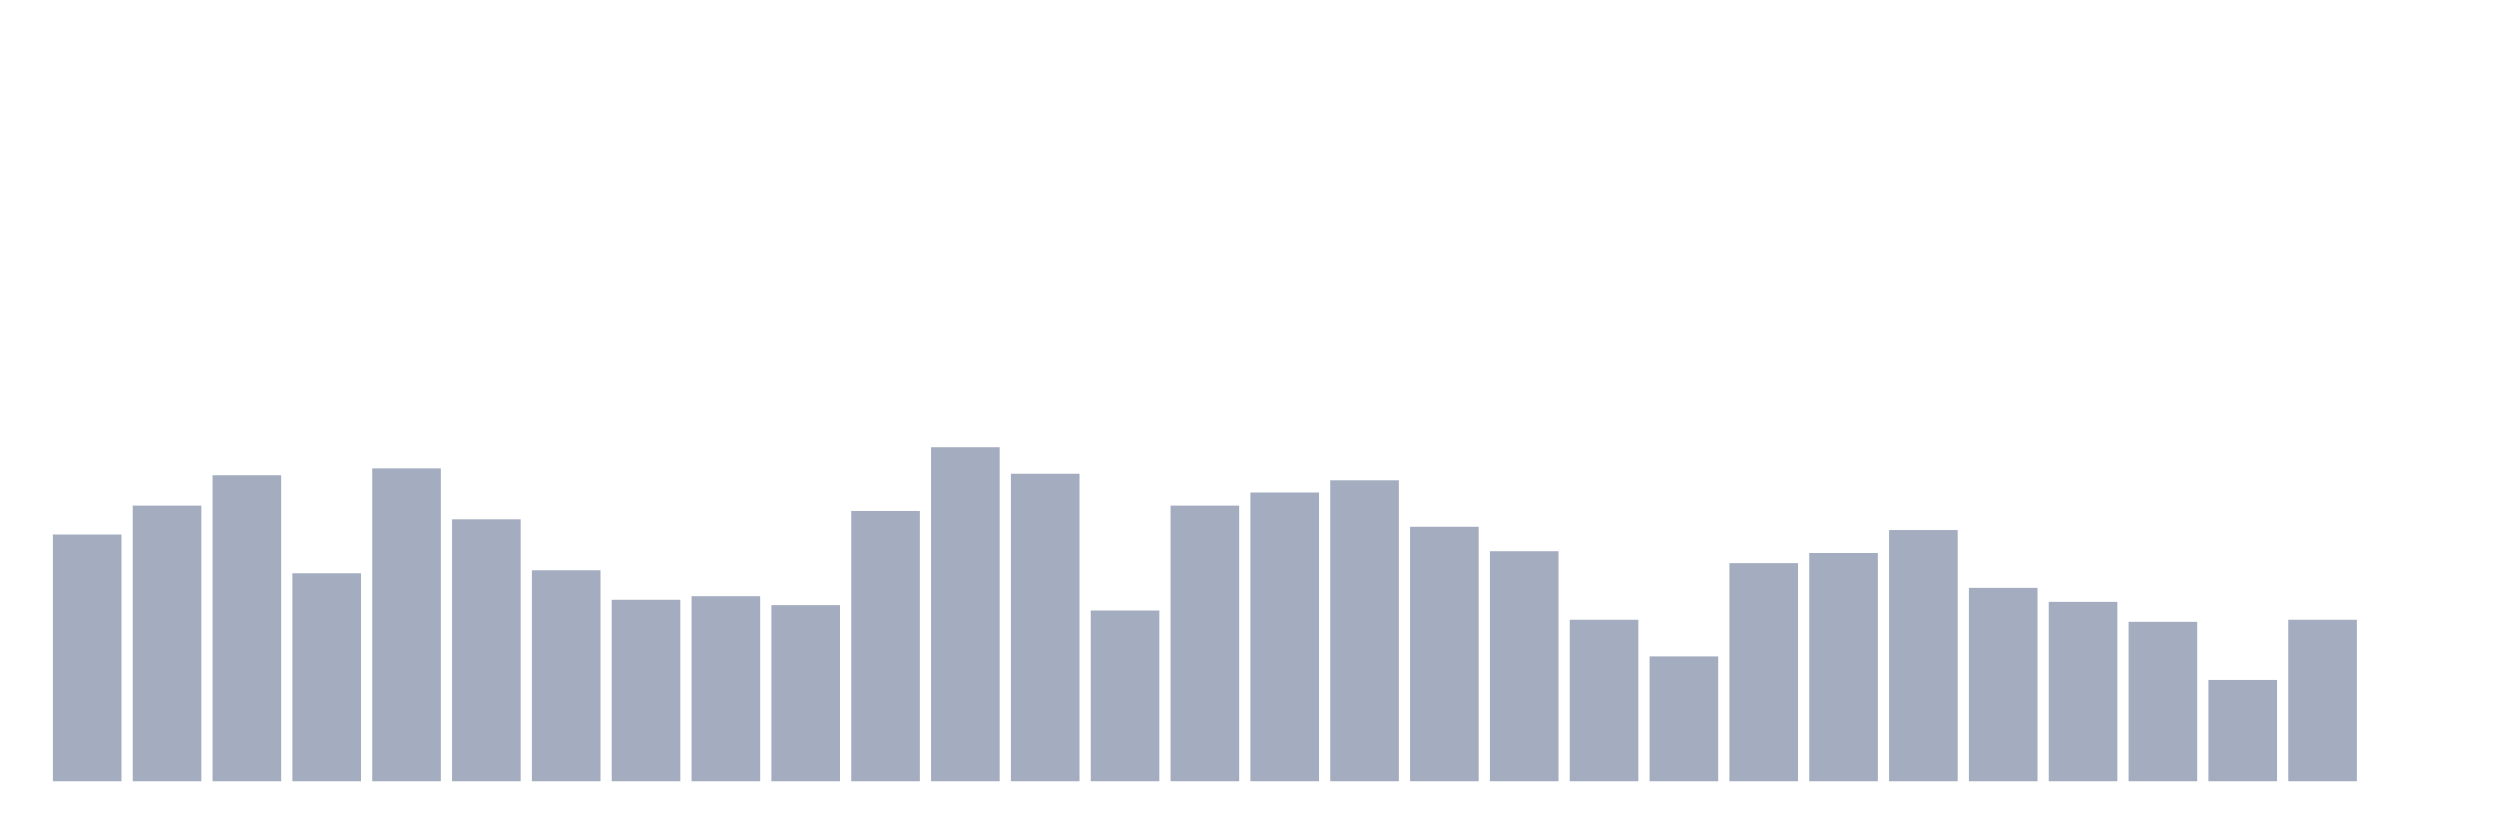 <svg xmlns="http://www.w3.org/2000/svg" viewBox="0 0 480 160"><g transform="translate(10,10)"><rect class="bar" x="0.153" width="13.175" y="92.628" height="47.372" fill="rgb(164,173,192)"></rect><rect class="bar" x="15.482" width="13.175" y="87.078" height="52.922" fill="rgb(164,173,192)"></rect><rect class="bar" x="30.81" width="13.175" y="81.242" height="58.758" fill="rgb(164,173,192)"></rect><rect class="bar" x="46.138" width="13.175" y="100.065" height="39.935" fill="rgb(164,173,192)"></rect><rect class="bar" x="61.466" width="13.175" y="79.926" height="60.074" fill="rgb(164,173,192)"></rect><rect class="bar" x="76.794" width="13.175" y="89.71" height="50.29" fill="rgb(164,173,192)"></rect><rect class="bar" x="92.123" width="13.175" y="99.493" height="40.507" fill="rgb(164,173,192)"></rect><rect class="bar" x="107.451" width="13.175" y="105.157" height="34.843" fill="rgb(164,173,192)"></rect><rect class="bar" x="122.779" width="13.175" y="104.471" height="35.529" fill="rgb(164,173,192)"></rect><rect class="bar" x="138.107" width="13.175" y="106.187" height="33.813" fill="rgb(164,173,192)"></rect><rect class="bar" x="153.436" width="13.175" y="88.108" height="51.892" fill="rgb(164,173,192)"></rect><rect class="bar" x="168.764" width="13.175" y="75.864" height="64.136" fill="rgb(164,173,192)"></rect><rect class="bar" x="184.092" width="13.175" y="80.956" height="59.044" fill="rgb(164,173,192)"></rect><rect class="bar" x="199.42" width="13.175" y="107.217" height="32.783" fill="rgb(164,173,192)"></rect><rect class="bar" x="214.748" width="13.175" y="87.078" height="52.922" fill="rgb(164,173,192)"></rect><rect class="bar" x="230.077" width="13.175" y="84.561" height="55.439" fill="rgb(164,173,192)"></rect><rect class="bar" x="245.405" width="13.175" y="82.215" height="57.785" fill="rgb(164,173,192)"></rect><rect class="bar" x="260.733" width="13.175" y="91.14" height="48.86" fill="rgb(164,173,192)"></rect><rect class="bar" x="276.061" width="13.175" y="95.832" height="44.168" fill="rgb(164,173,192)"></rect><rect class="bar" x="291.39" width="13.175" y="108.991" height="31.009" fill="rgb(164,173,192)"></rect><rect class="bar" x="306.718" width="13.175" y="116.028" height="23.972" fill="rgb(164,173,192)"></rect><rect class="bar" x="322.046" width="13.175" y="98.12" height="41.88" fill="rgb(164,173,192)"></rect><rect class="bar" x="337.374" width="13.175" y="96.175" height="43.825" fill="rgb(164,173,192)"></rect><rect class="bar" x="352.702" width="13.175" y="91.77" height="48.23" fill="rgb(164,173,192)"></rect><rect class="bar" x="368.031" width="13.175" y="102.869" height="37.131" fill="rgb(164,173,192)"></rect><rect class="bar" x="383.359" width="13.175" y="105.558" height="34.442" fill="rgb(164,173,192)"></rect><rect class="bar" x="398.687" width="13.175" y="109.391" height="30.609" fill="rgb(164,173,192)"></rect><rect class="bar" x="414.015" width="13.175" y="120.548" height="19.452" fill="rgb(164,173,192)"></rect><rect class="bar" x="429.344" width="13.175" y="108.991" height="31.009" fill="rgb(164,173,192)"></rect><rect class="bar" x="444.672" width="13.175" y="140" height="0" fill="rgb(164,173,192)"></rect></g></svg>